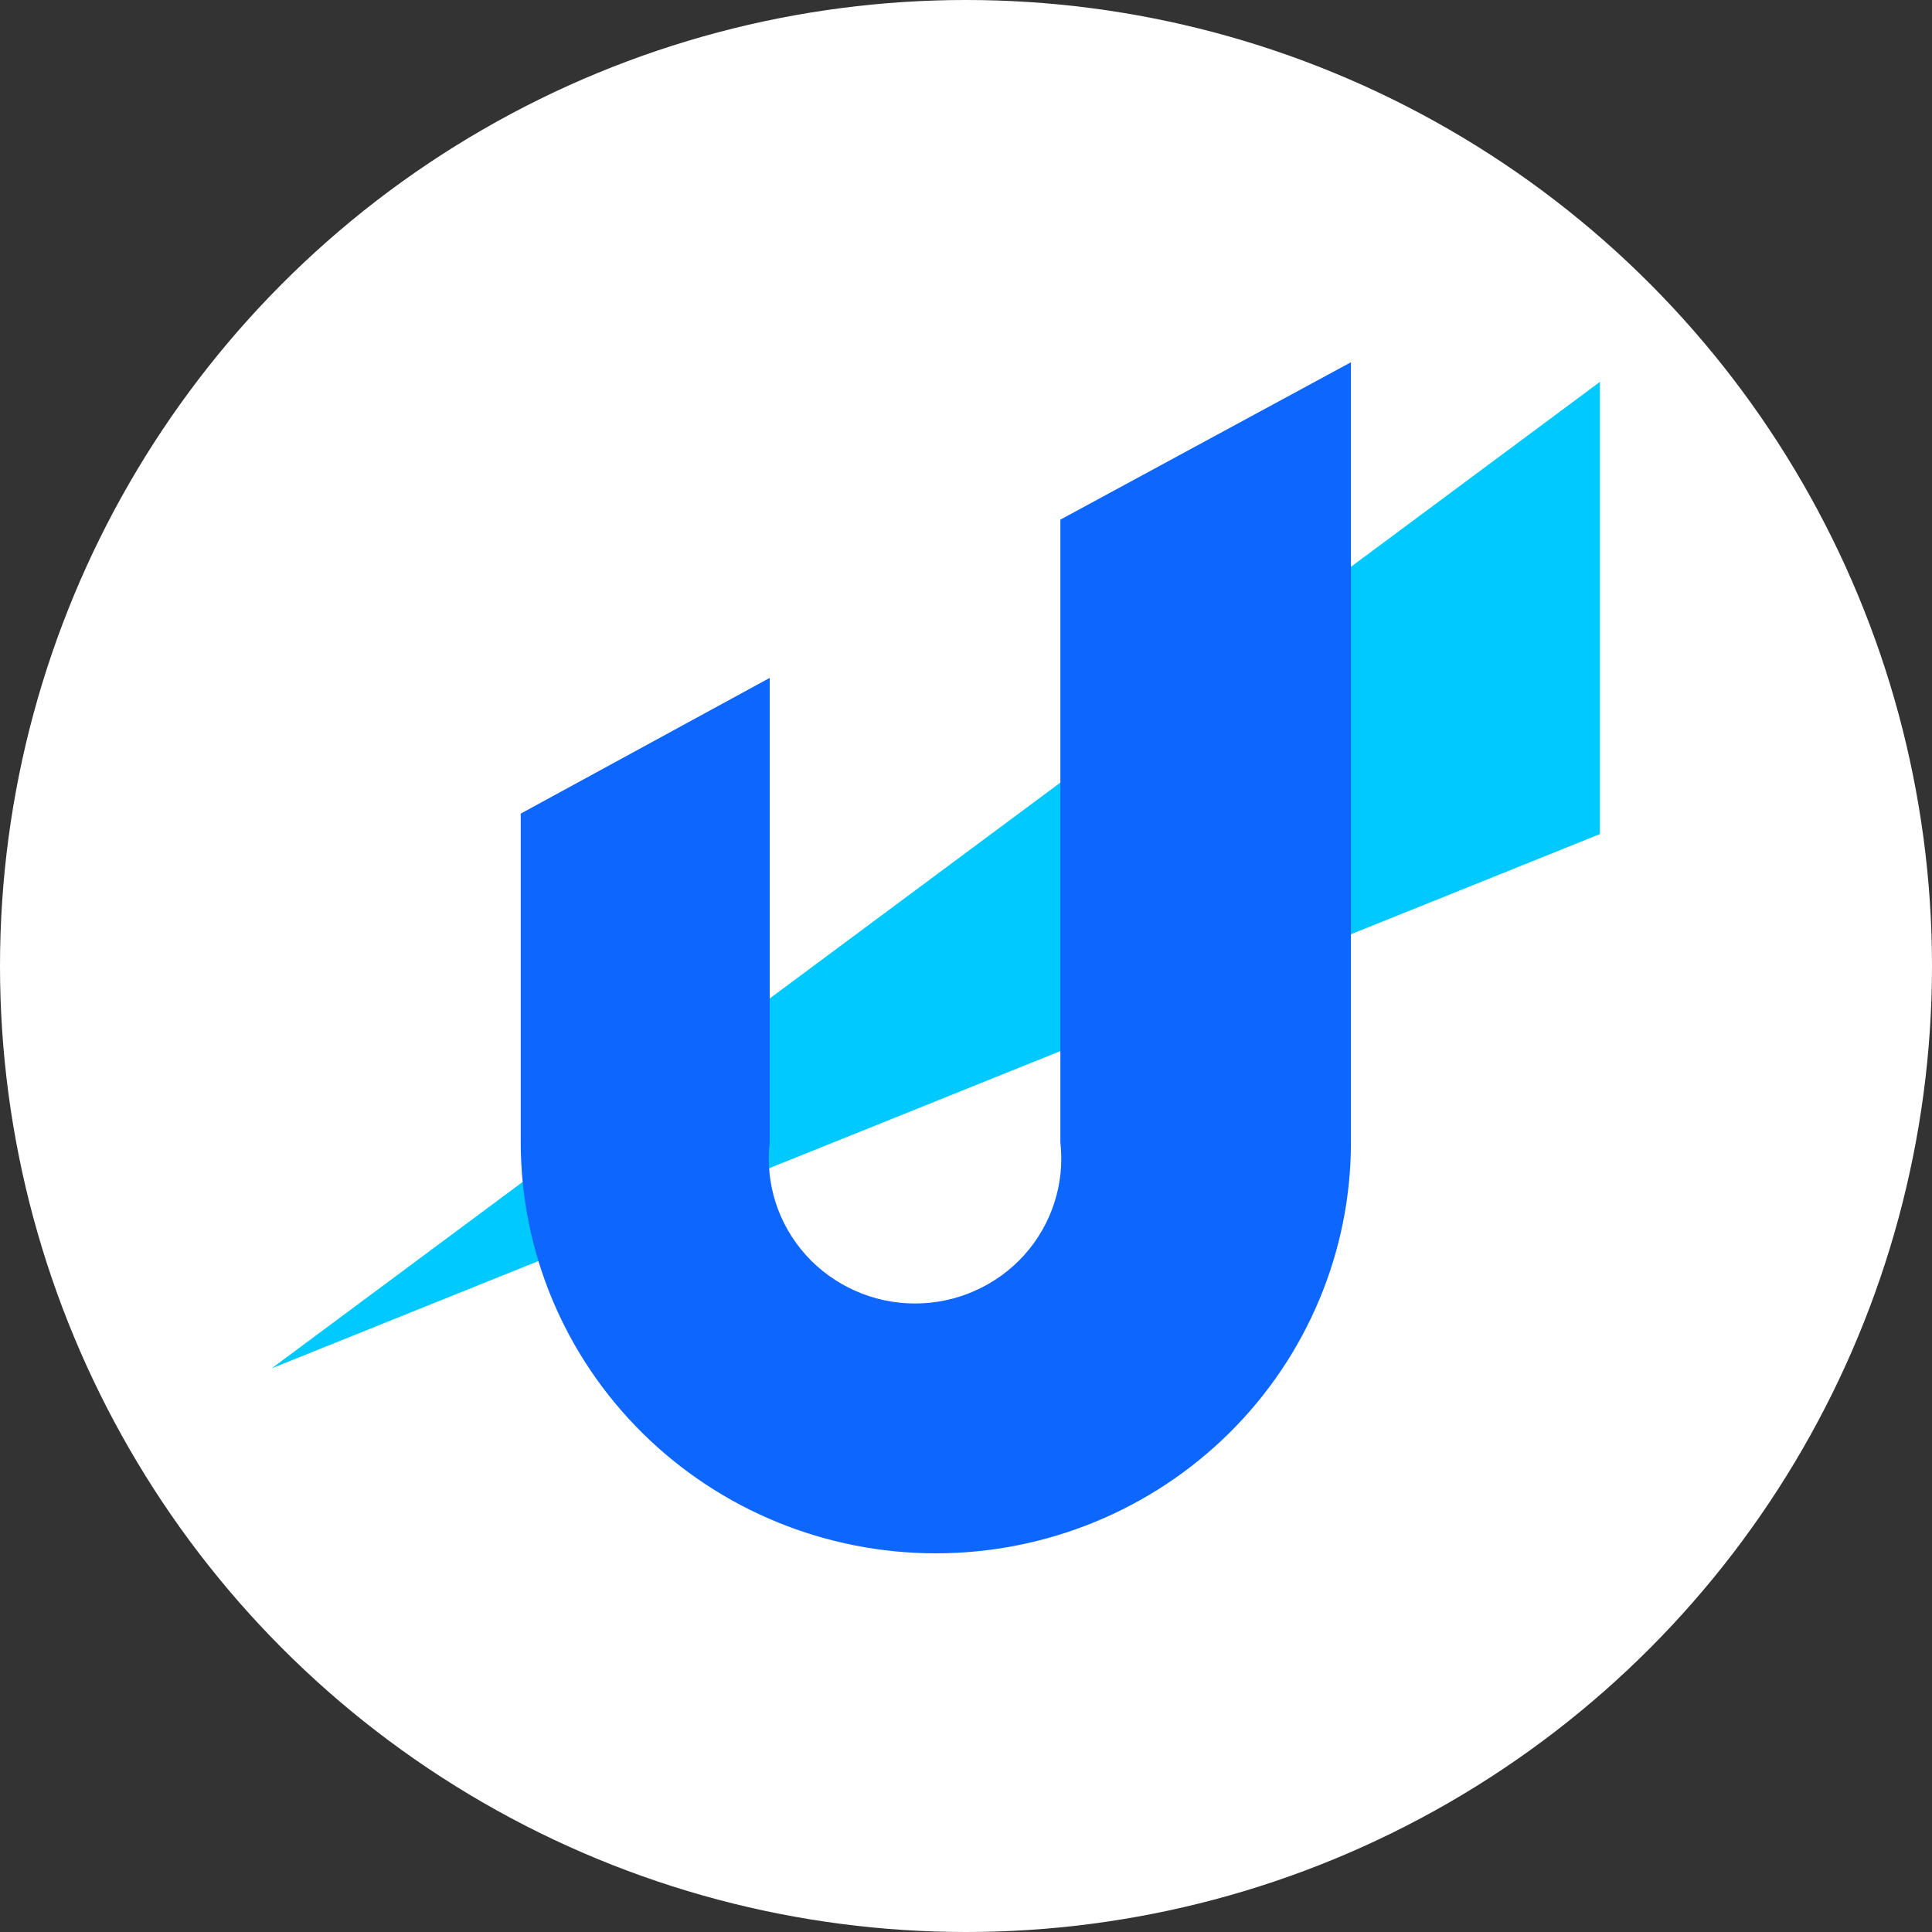 <?xml version="1.0" encoding="UTF-8"?>
<svg width="32px" height="32px" viewBox="0 0 32 32" version="1.1" xmlns="http://www.w3.org/2000/svg" xmlns:xlink="http://www.w3.org/1999/xlink">
    <rect x="0" y="0" width="32" height="32" fill="#333333" stroke="none"/>
    <title>unstoppabledomains</title>
    <g id="Page-1" stroke="none" stroke-width="1" fill="none" fill-rule="evenodd">
        <g id="unstoppabledomains" fill-rule="nonzero">
            <circle id="Oval" fill="#FFFFFF" cx="16" cy="16" r="16"></circle>
            <polygon id="Path" fill="#00C9FF" points="26.5 6.325 26.5 13.815 4.5 22.664"></polygon>
            <path d="M22.376,6 L22.376,18.92 C22.376,20.726 21.651,22.457 20.362,23.734 C19.072,25.011 17.324,25.728 15.5,25.728 C13.677,25.728 11.928,25.011 10.639,23.734 C9.349,22.457 8.625,20.726 8.625,18.92 L8.625,13.476 L12.749,11.228 L12.749,18.92 C12.711,19.256 12.744,19.596 12.847,19.918 C12.951,20.24 13.122,20.537 13.349,20.789 C13.576,21.041 13.855,21.242 14.166,21.38 C14.477,21.519 14.815,21.59 15.156,21.59 C15.497,21.59 15.835,21.519 16.146,21.38 C16.457,21.242 16.736,21.041 16.963,20.789 C17.19,20.537 17.361,20.24 17.464,19.918 C17.568,19.596 17.601,19.256 17.563,18.92 L17.563,8.607 L22.376,6 Z" id="Path" fill="#0D67FE"></path>
        </g>
    </g>
</svg>